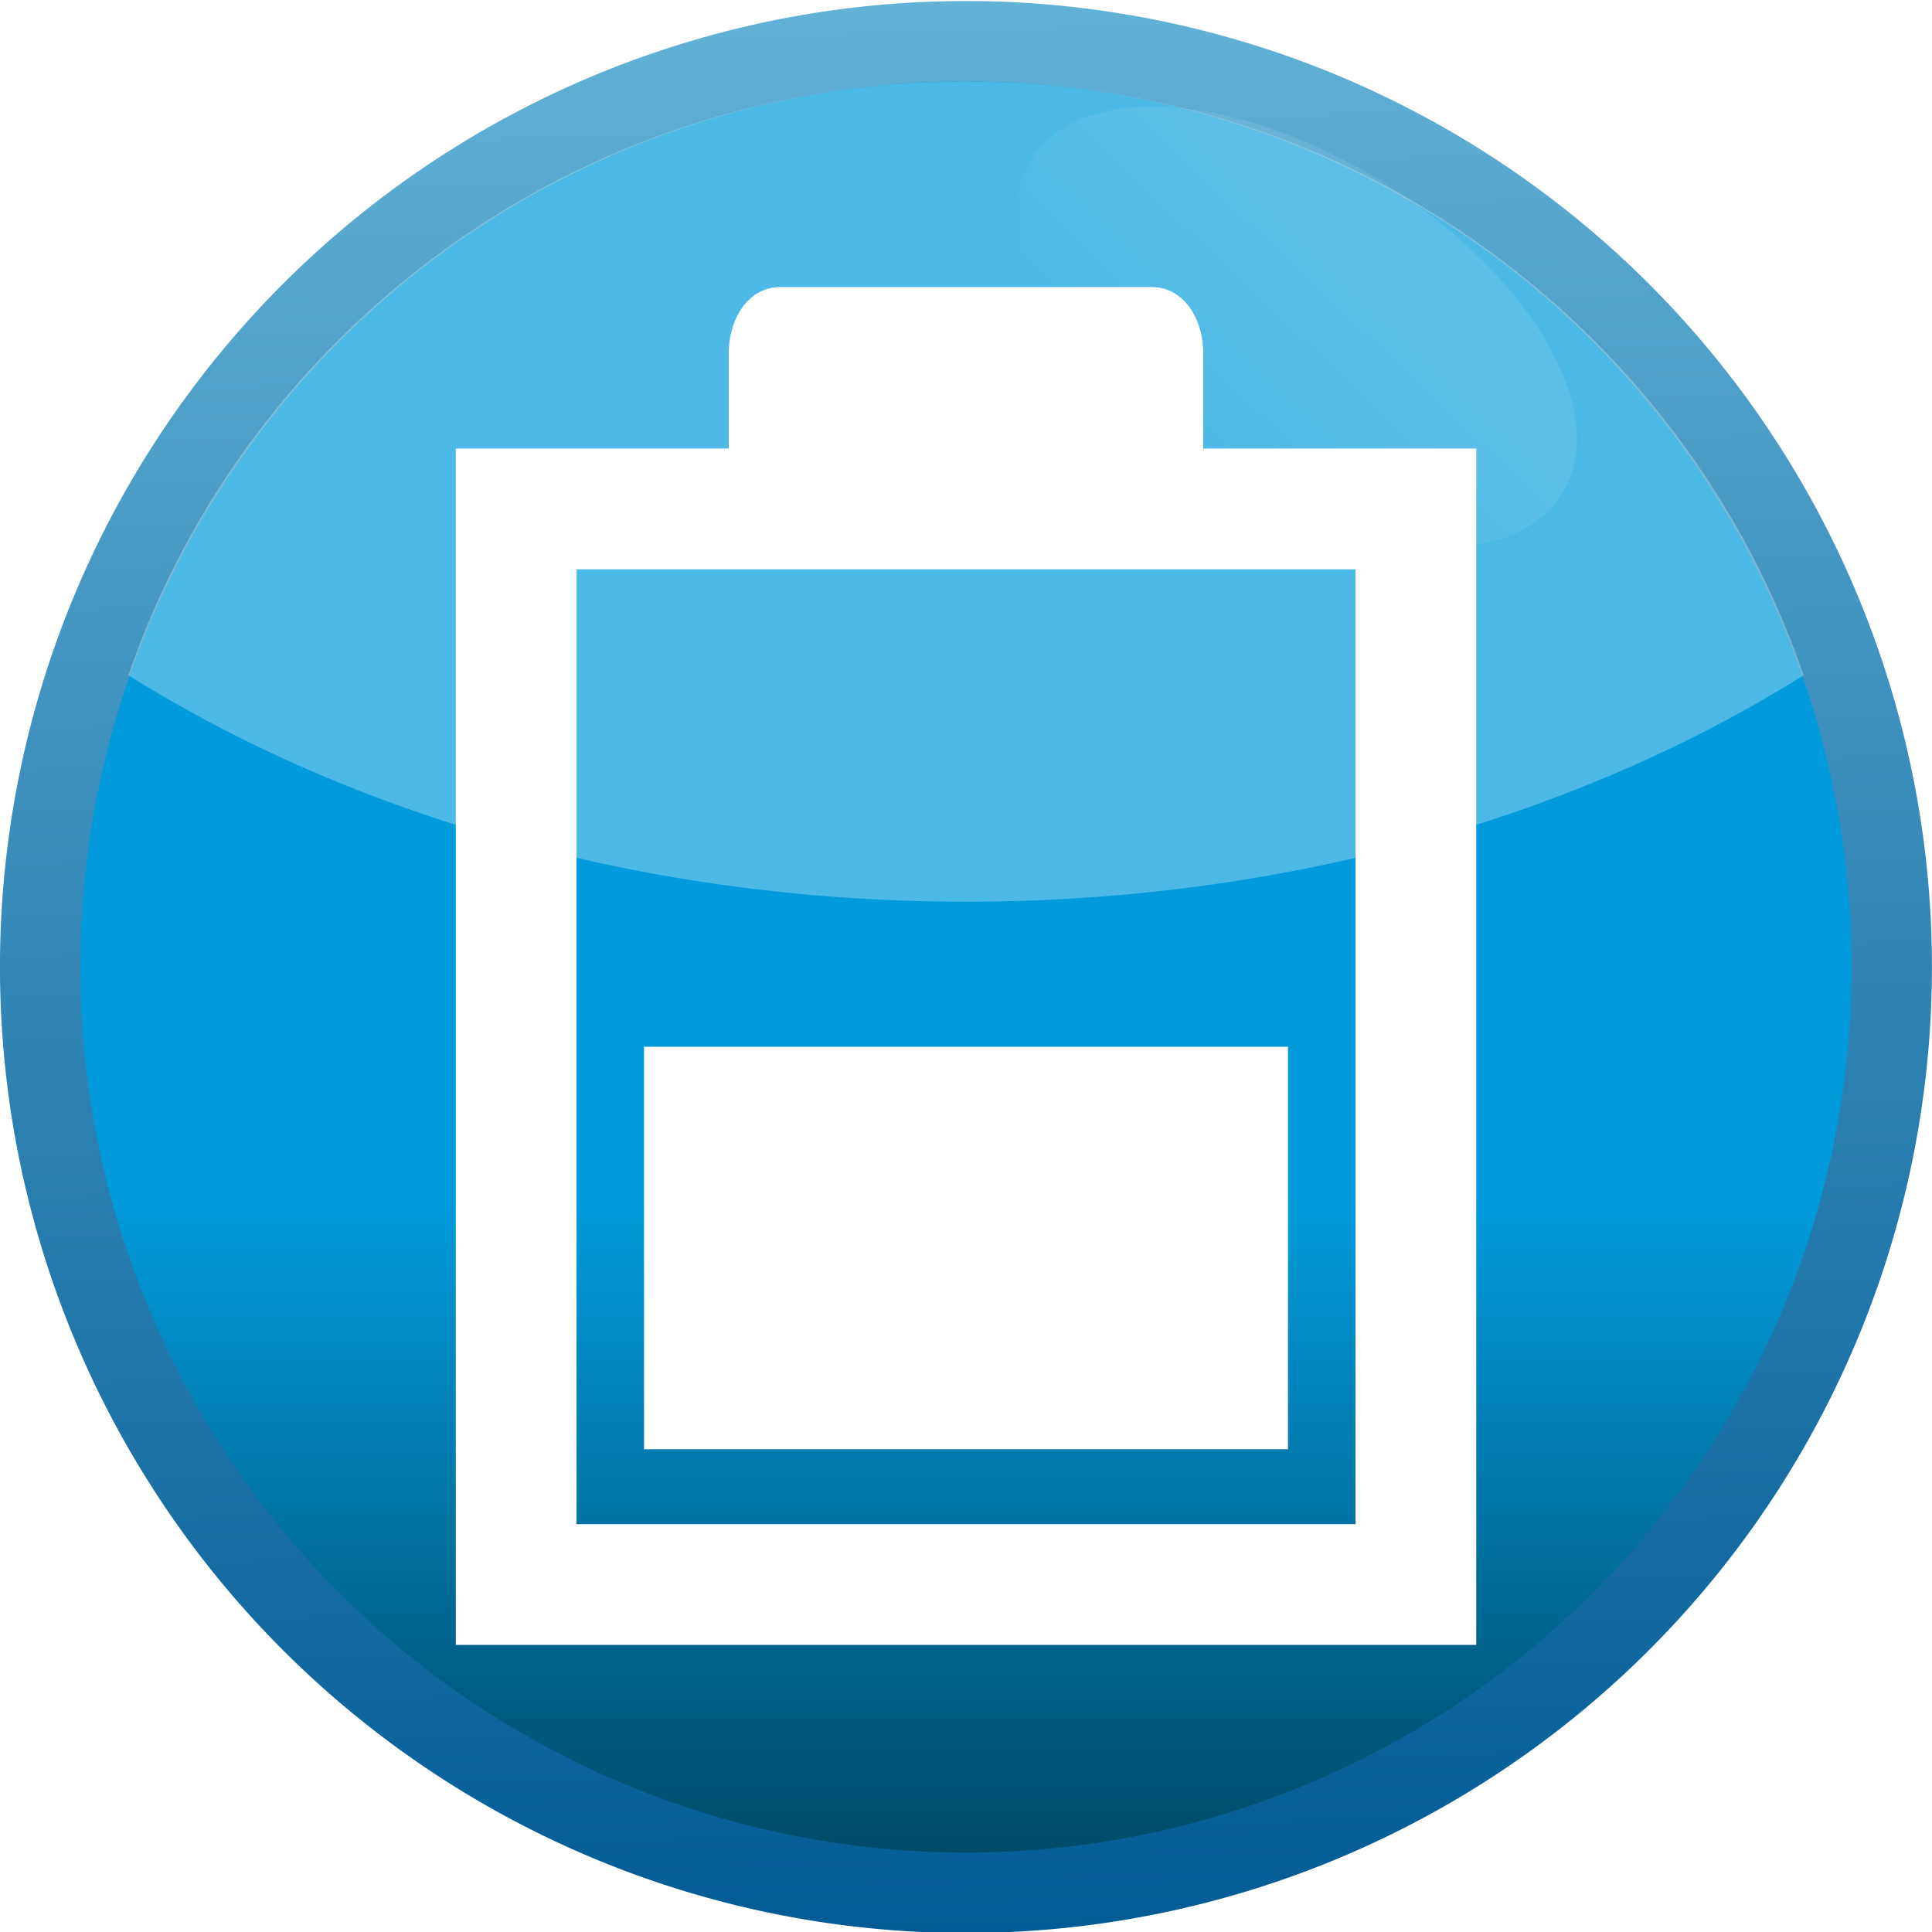 <?xml version="1.0" encoding="UTF-8" standalone="no"?>
<!-- Created with Inkscape (http://www.inkscape.org/) -->
<svg
   xmlns:dc="http://purl.org/dc/elements/1.1/"
   xmlns:cc="http://creativecommons.org/ns#"
   xmlns:rdf="http://www.w3.org/1999/02/22-rdf-syntax-ns#"
   xmlns:svg="http://www.w3.org/2000/svg"
   xmlns="http://www.w3.org/2000/svg"
   xmlns:xlink="http://www.w3.org/1999/xlink"
   xmlns:sodipodi="http://sodipodi.sourceforge.net/DTD/sodipodi-0.dtd"
   xmlns:inkscape="http://www.inkscape.org/namespaces/inkscape"
   width="48px"
   height="48px"
   id="svg2432"
   sodipodi:version="0.32"
   inkscape:version="0.46"
   sodipodi:docname="battery-half.svg"
   inkscape:output_extension="org.inkscape.output.svg.inkscape"
   inkscape:export-filename="/home/daz/Pictures/icons/lazer/png/battery-half.png"
   inkscape:export-xdpi="90"
   inkscape:export-ydpi="90">
  <defs
     id="defs2434">
    <filter
       inkscape:collect="always"
       id="filter4488">
      <feGaussianBlur
         inkscape:collect="always"
         stdDeviation="0.124"
         id="feGaussianBlur4490" />
    </filter>
    <linearGradient
       inkscape:collect="always"
       id="linearGradient3967">
      <stop
         style="stop-color:#ffffff;stop-opacity:1;"
         offset="0"
         id="stop3969" />
      <stop
         style="stop-color:#ffffff;stop-opacity:0;"
         offset="1"
         id="stop3971" />
    </linearGradient>
    <linearGradient
       inkscape:collect="always"
       xlink:href="#linearGradient3967"
       id="linearGradient3973"
       x1="36.64"
       y1="10.711"
       x2="35.581"
       y2="16.066"
       gradientUnits="userSpaceOnUse" />
    <linearGradient
       inkscape:collect="always"
       xlink:href="#linearGradient3167"
       id="linearGradient2786"
       gradientUnits="userSpaceOnUse"
       x1="-10.292"
       y1="461.781"
       x2="-10.758"
       y2="446.145" />
    <linearGradient
       inkscape:collect="always"
       xlink:href="#linearGradient3177"
       id="linearGradient2784"
       gradientUnits="userSpaceOnUse"
       x1="-13.084"
       y1="461.781"
       x2="-13.084"
       y2="455.852" />
    <linearGradient
       inkscape:collect="always"
       xlink:href="#linearGradient3167"
       id="linearGradient3189"
       gradientUnits="userSpaceOnUse"
       x1="-10.292"
       y1="461.781"
       x2="-10.758"
       y2="446.145" />
    <linearGradient
       inkscape:collect="always"
       id="linearGradient3177">
      <stop
         style="stop-color:#00405b;stop-opacity:1"
         offset="0"
         id="stop3179" />
      <stop
         style="stop-color:#019bdb;stop-opacity:1"
         offset="1"
         id="stop3181" />
    </linearGradient>
    <linearGradient
       inkscape:collect="always"
       xlink:href="#linearGradient3177"
       id="linearGradient3187"
       gradientUnits="userSpaceOnUse"
       x1="-13.084"
       y1="461.781"
       x2="-13.084"
       y2="455.852" />
    <linearGradient
       id="linearGradient3167">
      <stop
         style="stop-color:#035b95;stop-opacity:1"
         offset="0"
         id="stop3169" />
      <stop
         style="stop-color:#62b1d7;stop-opacity:1;"
         offset="1"
         id="stop3171" />
    </linearGradient>
    <linearGradient
       inkscape:collect="always"
       xlink:href="#linearGradient3167"
       id="linearGradient3173"
       x1="-10.292"
       y1="461.781"
       x2="-10.758"
       y2="446.145"
       gradientUnits="userSpaceOnUse" />
    <linearGradient
       id="linearGradient3209">
      <stop
         id="stop3211"
         offset="0"
         style="stop-color:#3ab1d5;stop-opacity:1;" />
      <stop
         id="stop3213"
         offset="1"
         style="stop-color:#287a93;stop-opacity:0" />
    </linearGradient>
    <linearGradient
       id="linearGradient3183">
      <stop
         id="stop3185"
         offset="0"
         style="stop-color:#287a93;stop-opacity:1;" />
      <stop
         style="stop-color:#3ab1d5;stop-opacity:1;"
         offset="0.283"
         id="stop3189" />
      <stop
         id="stop3187"
         offset="1"
         style="stop-color:#287a93;stop-opacity:1" />
    </linearGradient>
    <linearGradient
       inkscape:collect="always"
       xlink:href="#linearGradient3593"
       id="linearGradient3212"
       gradientUnits="userSpaceOnUse"
       gradientTransform="matrix(0.998,0,0,1.228,0.965,-5.99)"
       x1="26.543"
       y1="22.632"
       x2="26.187"
       y2="39.906" />
    <linearGradient
       id="linearGradient3593">
      <stop
         style="stop-color:#3ab1d5;stop-opacity:1;"
         offset="0"
         id="stop3595" />
      <stop
         style="stop-color:#287a93;stop-opacity:1"
         offset="1"
         id="stop3597" />
    </linearGradient>
    <linearGradient
       inkscape:collect="always"
       xlink:href="#linearGradient3593"
       id="linearGradient3210"
       gradientUnits="userSpaceOnUse"
       gradientTransform="matrix(1.083,0,0,1.419,0.522,-7.094)"
       x1="30.709"
       y1="9.678"
       x2="30.709"
       y2="38.601" />
    <inkscape:perspective
       sodipodi:type="inkscape:persp3d"
       inkscape:vp_x="0 : 24 : 1"
       inkscape:vp_y="0 : 1000 : 0"
       inkscape:vp_z="48 : 24 : 1"
       inkscape:persp3d-origin="24 : 16 : 1"
       id="perspective2440" />
    <linearGradient
       inkscape:collect="always"
       xlink:href="#linearGradient3593"
       id="linearGradient2560"
       gradientUnits="userSpaceOnUse"
       gradientTransform="matrix(1.083,0,0,1.419,0.522,-7.094)"
       x1="30.709"
       y1="9.678"
       x2="30.709"
       y2="38.601" />
    <linearGradient
       inkscape:collect="always"
       xlink:href="#linearGradient3593"
       id="linearGradient2562"
       gradientUnits="userSpaceOnUse"
       gradientTransform="matrix(0.998,0,0,1.228,0.965,-5.99)"
       x1="26.543"
       y1="22.632"
       x2="26.187"
       y2="39.906" />
    <linearGradient
       inkscape:collect="always"
       xlink:href="#linearGradient3183"
       id="linearGradient3228"
       gradientUnits="userSpaceOnUse"
       gradientTransform="matrix(0.91,0,0,0.614,2.398,16.091)"
       x1="10.381"
       y1="26.936"
       x2="37.097"
       y2="26.876" />
    <linearGradient
       inkscape:collect="always"
       xlink:href="#linearGradient3183"
       id="linearGradient3232"
       gradientUnits="userSpaceOnUse"
       x1="9.5"
       y1="26.645"
       x2="38.5"
       y2="26.645"
       gradientTransform="matrix(0.884,0,0,0.881,2.783,2.548)" />
    <linearGradient
       inkscape:collect="always"
       xlink:href="#linearGradient3593"
       id="linearGradient3235"
       gradientUnits="userSpaceOnUse"
       gradientTransform="matrix(1.03,0,0,1.249,1.047,-3.331)"
       x1="30.709"
       y1="9.678"
       x2="30.709"
       y2="38.601" />
    <linearGradient
       inkscape:collect="always"
       xlink:href="#linearGradient3167"
       id="linearGradient4005"
       gradientUnits="userSpaceOnUse"
       x1="-10.292"
       y1="461.781"
       x2="-10.758"
       y2="446.145" />
    <linearGradient
       inkscape:collect="always"
       xlink:href="#linearGradient3167"
       id="linearGradient2414"
       gradientUnits="userSpaceOnUse"
       x1="-10.292"
       y1="461.781"
       x2="-10.758"
       y2="446.145" />
  </defs>
  <sodipodi:namedview
     id="base"
     pagecolor="#ffffff"
     bordercolor="#666666"
     borderopacity="1.0"
     inkscape:pageopacity="0.0"
     inkscape:pageshadow="2"
     inkscape:zoom="7"
     inkscape:cx="-22.084964"
     inkscape:cy="24"
     inkscape:current-layer="layer1"
     showgrid="true"
     inkscape:grid-bbox="true"
     inkscape:document-units="px"
     inkscape:window-width="1280"
     inkscape:window-height="749"
     inkscape:window-x="0"
     inkscape:window-y="26" />
  <g
     id="layer1"
     inkscape:label="Layer 1"
     inkscape:groupmode="layer">
    <g
       id="g4492"
       transform="translate(4.0897369e-8,4.8750049e-5)">
      <path
         sodipodi:type="arc"
         style="fill:url(#linearGradient2784);fill-opacity:1;stroke:url(#linearGradient2786);stroke-width:0.651;stroke-linecap:butt;stroke-linejoin:round;stroke-miterlimit:4;stroke-dasharray:none;stroke-opacity:1"
         id="path3185"
         sodipodi:cx="-10.757737"
         sodipodi:cy="453.96307"
         sodipodi:rx="7.4919953"
         sodipodi:ry="7.4919953"
         d="M -3.266,453.963 A 7.492,7.492 0 1 1 -18.25,453.963 A 7.492,7.492 0 1 1 -3.266,453.963 z"
         transform="matrix(3.07,0,0,3.07,57.026,-1369.641)" />
      <path
         id="path2781"
         d="M 24,2.027 C 14.323,2.027 6.129,8.202 3.188,16.777 C 8.751,20.259 16.008,22.402 24,22.402 C 31.992,22.402 39.249,20.259 44.812,16.777 C 41.871,8.202 33.677,2.027 24,2.027 z"
         style="opacity:0.3;fill:#ffffff;fill-opacity:1" />
      <path
         transform="matrix(0.845,0.534,-0.534,0.845,8.413,-21.442)"
         d="M 43.714,12.286 A 7.786,4.143 0 1 1 28.143,12.286 A 7.786,4.143 0 1 1 43.714,12.286 z"
         sodipodi:ry="4.1428571"
         sodipodi:rx="7.7857141"
         sodipodi:cy="12.285714"
         sodipodi:cx="35.92857"
         id="path3965"
         style="opacity:0.3;fill:url(#linearGradient3973);fill-opacity:1;stroke:none;stroke-width:4;stroke-linecap:square;stroke-linejoin:miter;stroke-miterlimit:4;stroke-dasharray:none;stroke-opacity:0.322;filter:url(#filter4488)"
         sodipodi:type="arc" />
    </g>
    <g
       id="g7901"
       transform="translate(0,1.143)">
      <rect
         y="24.863"
         x="16"
         height="10"
         width="16"
         id="rect3199"
         style="fill:#ffffff;fill-opacity:1;stroke:none;stroke-width:0.935;stroke-linecap:square;stroke-linejoin:miter;stroke-miterlimit:4;stroke-dasharray:none;stroke-opacity:1" />
      <rect
         y="11.501"
         x="12.824"
         height="26.723"
         width="22.353"
         id="rect2415"
         style="fill:#4ff000;fill-opacity:0;stroke:#ffffff;stroke-width:3;stroke-linecap:square;stroke-linejoin:miter;stroke-miterlimit:4;stroke-dasharray:none;stroke-opacity:1" />
      <path
         id="rect3216"
         d="M 19.357,6.601 C 19.002,6.601 18.717,7.065 18.717,7.641 L 18.717,10.241 L 29.283,10.241 L 29.283,7.641 C 29.283,7.065 28.998,6.601 28.643,6.601 L 19.357,6.601 z"
         style="fill:#ffffff;fill-opacity:1;stroke:#ffffff;stroke-width:1.223;stroke-linecap:square;stroke-linejoin:miter;stroke-miterlimit:4;stroke-dasharray:none;stroke-opacity:1" />
    </g>
  </g>
</svg>
